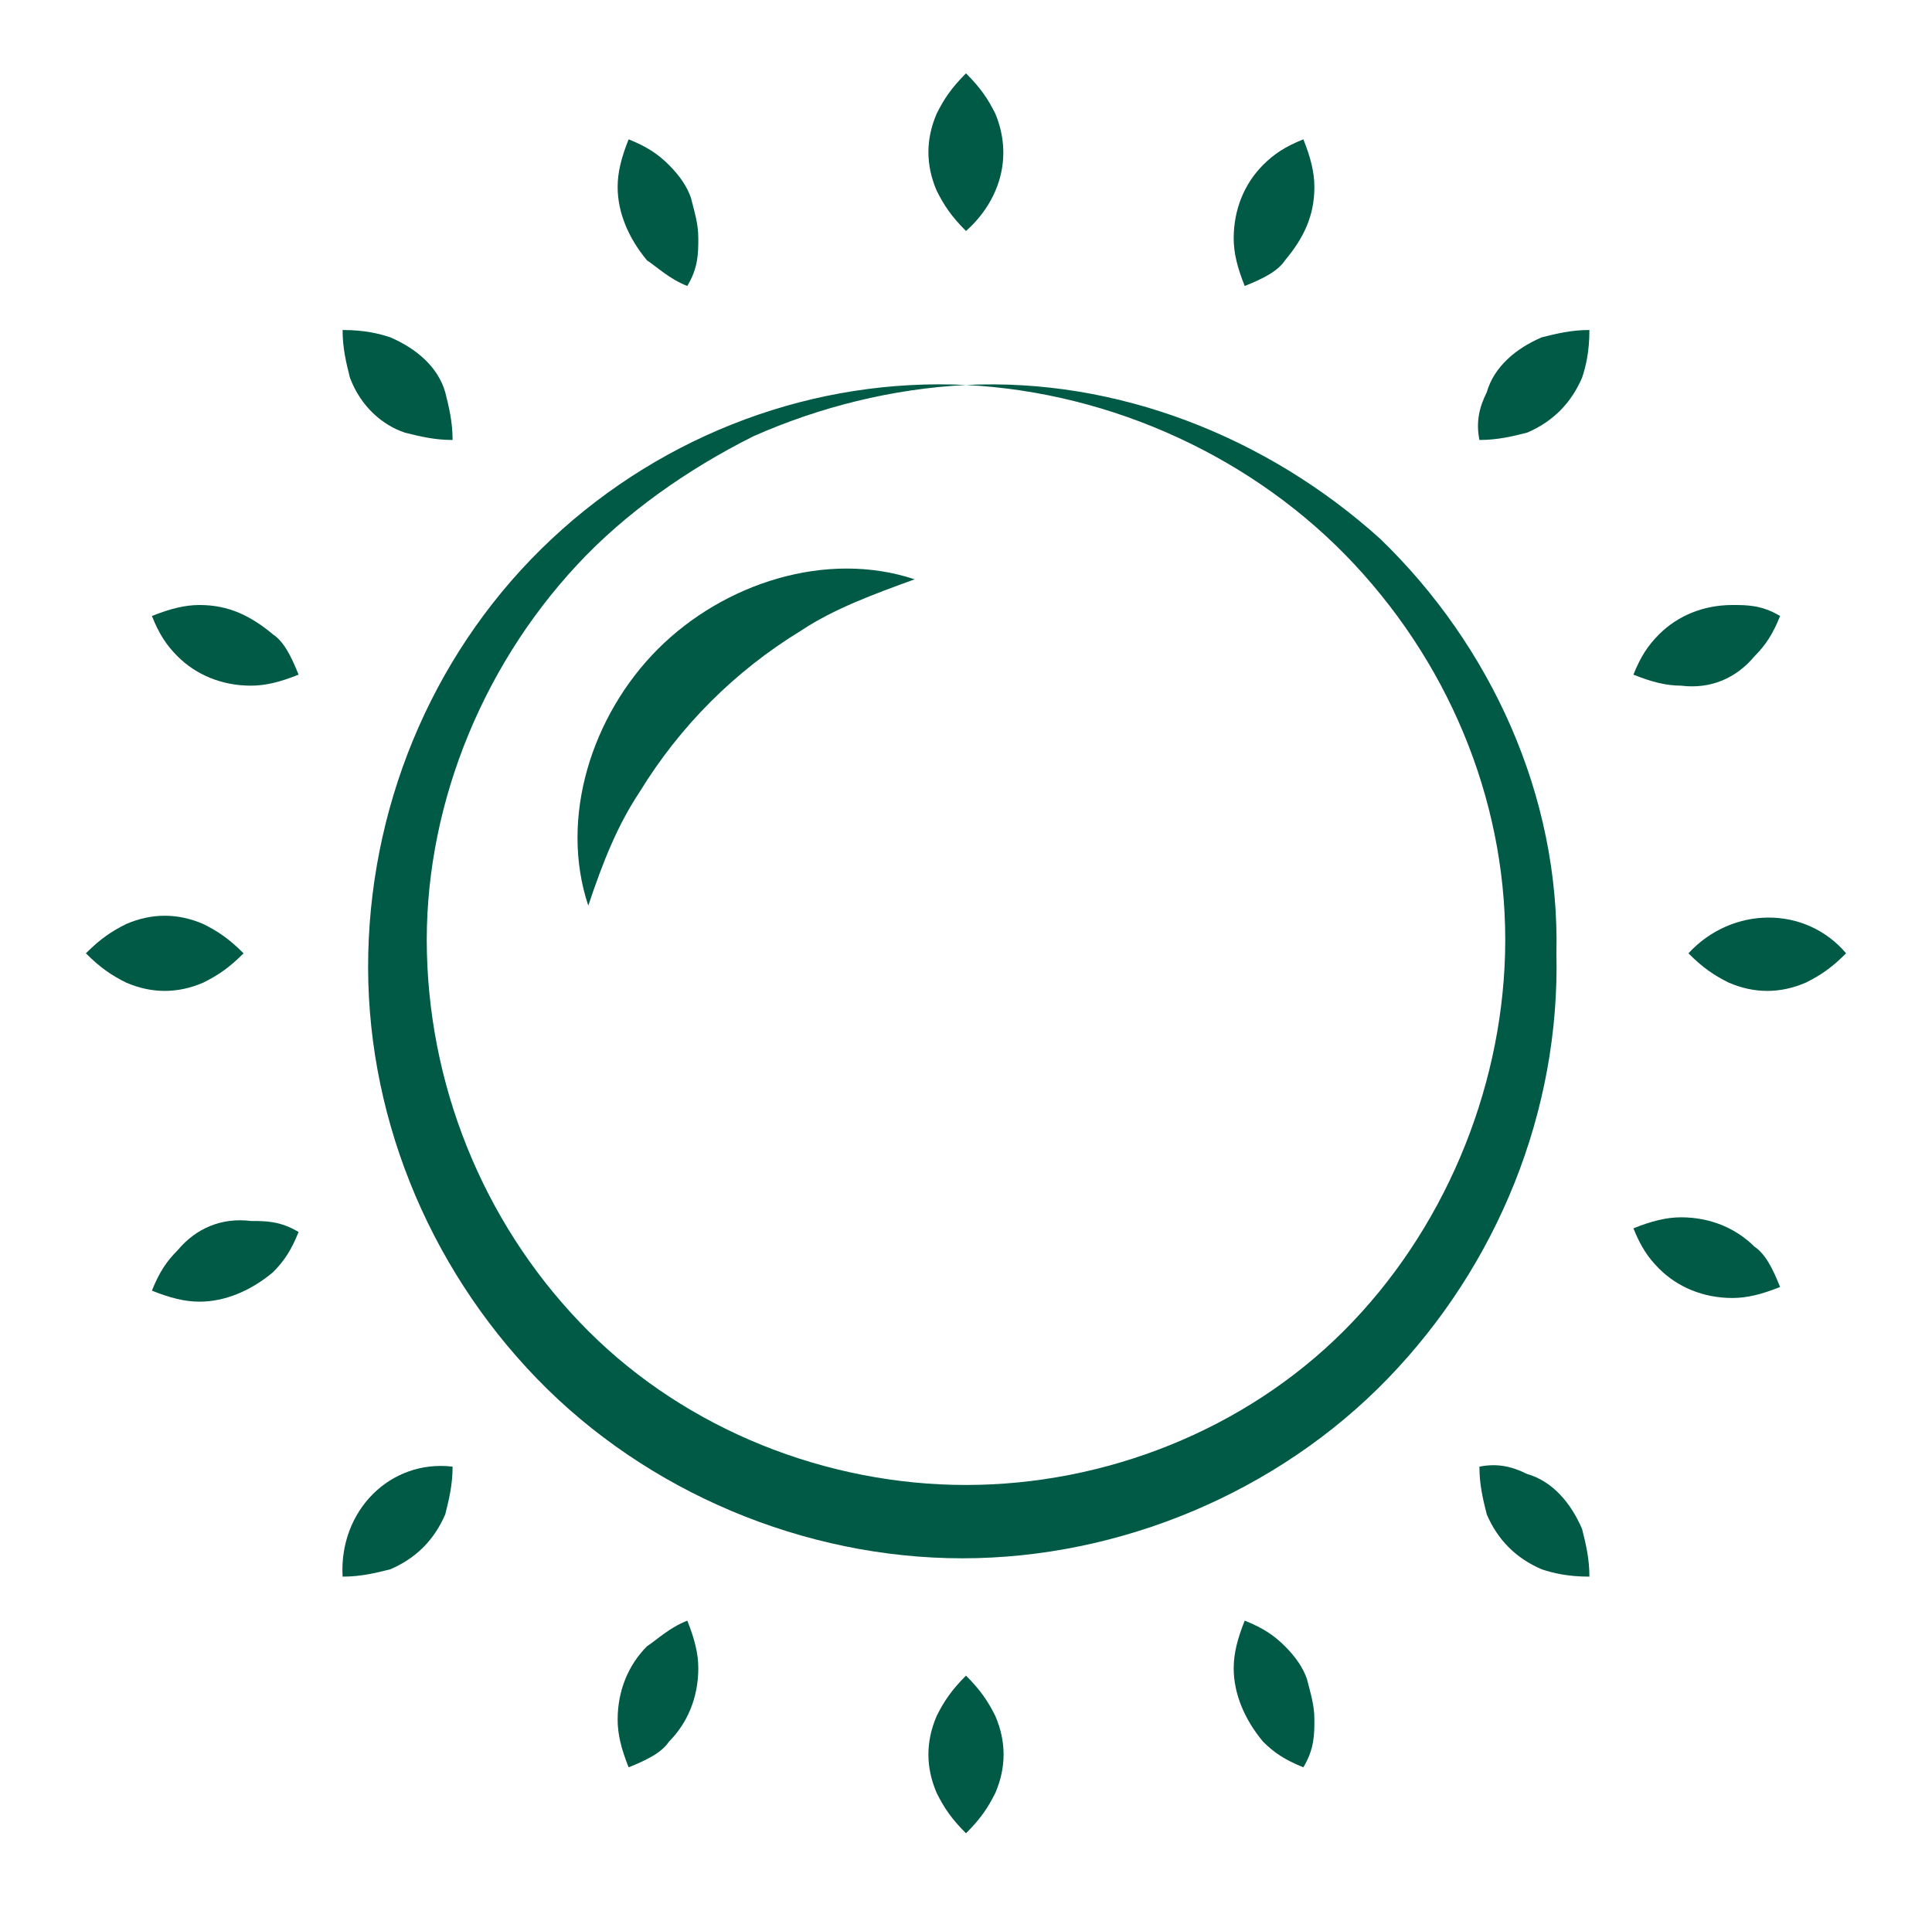 <svg width="77" height="76" viewBox="0 0 77 76" fill="none" xmlns="http://www.w3.org/2000/svg">
<path d="M55.016 21.485C50.485 17.392 44.492 15.054 38.5 15.346C44.346 15.639 50.046 18.269 53.992 22.508C57.938 26.746 60.131 32.3 59.985 38C59.839 43.554 57.5 49.108 53.554 53.054C49.608 57 44.054 59.192 38.5 59.192C32.946 59.192 27.392 57 23.446 53.054C19.5 49.108 17.162 43.7 17.015 38C16.869 32.446 19.062 26.746 23.008 22.508C24.908 20.462 27.392 18.708 30.023 17.392C32.654 16.223 35.577 15.492 38.5 15.346C32.508 15.054 26.515 17.246 21.985 21.485C17.454 25.723 14.823 31.715 14.677 38C14.531 44.285 17.015 50.423 21.4 54.954C25.785 59.485 32.069 62.115 38.354 62.115C44.639 62.115 50.923 59.485 55.308 54.954C59.692 50.423 62.177 44.285 62.031 38C62.177 31.715 59.4 25.723 55.016 21.485Z" fill="#005A45"/>
<path d="M23.446 36.1C24.031 34.346 24.615 32.885 25.492 31.569C27.1 28.939 29.292 26.746 31.923 25.139C33.239 24.262 34.846 23.677 36.454 23.092C32.946 21.923 28.854 23.239 26.223 25.869C23.592 28.5 22.277 32.592 23.446 36.1Z" fill="#005A45"/>
<path d="M38.5 9.208C39.815 8.038 40.4 6.285 39.669 4.531C39.377 3.946 39.085 3.508 38.5 2.923C37.915 3.508 37.623 3.946 37.331 4.531C36.892 5.554 36.892 6.577 37.331 7.6C37.623 8.185 37.915 8.623 38.5 9.208Z" fill="#005A45"/>
<path d="M38.5 66.792C37.915 67.377 37.623 67.815 37.331 68.4C36.892 69.423 36.892 70.446 37.331 71.469C37.623 72.054 37.915 72.492 38.5 73.077C39.085 72.492 39.377 72.054 39.669 71.469C40.108 70.446 40.108 69.423 39.669 68.4C39.377 67.815 39.085 67.377 38.5 66.792Z" fill="#005A45"/>
<path d="M59.254 15.638C58.962 16.223 58.816 16.808 58.962 17.538C59.692 17.538 60.277 17.392 60.862 17.246C61.885 16.808 62.615 16.077 63.054 15.054C63.2 14.615 63.346 14.031 63.346 13.154C62.615 13.154 62.031 13.3 61.446 13.446C60.423 13.885 59.546 14.615 59.254 15.638Z" fill="#005A45"/>
<path d="M13.654 62.846C14.385 62.846 14.969 62.7 15.554 62.554C16.577 62.115 17.308 61.385 17.746 60.361C17.892 59.777 18.038 59.192 18.038 58.461C15.554 58.169 13.508 60.215 13.654 62.846Z" fill="#005A45"/>
<path d="M67.292 38C67.877 38.585 68.315 38.877 68.9 39.169C69.923 39.608 70.946 39.608 71.969 39.169C72.554 38.877 72.992 38.585 73.577 38C71.969 36.1 69.046 36.1 67.292 38Z" fill="#005A45"/>
<path d="M8.1 39.169C8.685 38.877 9.123 38.585 9.708 38C9.123 37.415 8.685 37.123 8.1 36.831C7.077 36.392 6.054 36.392 5.031 36.831C4.446 37.123 4.008 37.415 3.423 38C4.008 38.585 4.446 38.877 5.031 39.169C6.054 39.608 7.077 39.608 8.1 39.169Z" fill="#005A45"/>
<path d="M60.862 58.754C60.277 58.462 59.692 58.316 58.962 58.462C58.962 59.192 59.108 59.777 59.254 60.362C59.692 61.385 60.423 62.115 61.446 62.554C61.885 62.7 62.469 62.846 63.346 62.846C63.346 62.115 63.2 61.531 63.054 60.946C62.615 59.923 61.885 59.046 60.862 58.754Z" fill="#005A45"/>
<path d="M16.138 17.246C16.723 17.392 17.308 17.538 18.038 17.538C18.038 16.808 17.892 16.223 17.746 15.638C17.454 14.615 16.577 13.885 15.554 13.446C15.115 13.3 14.531 13.154 13.654 13.154C13.654 13.885 13.8 14.469 13.946 15.054C14.385 16.223 15.261 16.954 16.138 17.246Z" fill="#005A45"/>
<path d="M7.077 49.839C6.639 50.277 6.346 50.715 6.054 51.446C6.785 51.739 7.369 51.885 7.954 51.885C8.977 51.885 10 51.446 10.877 50.715C11.316 50.277 11.608 49.839 11.9 49.108C11.169 48.669 10.585 48.669 10 48.669C8.831 48.523 7.808 48.962 7.077 49.839Z" fill="#005A45"/>
<path d="M69.923 26.162C70.362 25.723 70.654 25.285 70.946 24.554C70.216 24.116 69.631 24.116 69.046 24.116C67.877 24.116 66.854 24.554 66.123 25.285C65.685 25.723 65.392 26.162 65.1 26.892C65.831 27.185 66.415 27.331 67 27.331C68.169 27.477 69.192 27.039 69.923 26.162Z" fill="#005A45"/>
<path d="M7.954 24.116C7.369 24.116 6.785 24.262 6.054 24.554C6.346 25.285 6.639 25.723 7.077 26.162C7.808 26.892 8.831 27.331 10 27.331C10.585 27.331 11.169 27.185 11.9 26.892C11.608 26.162 11.316 25.577 10.877 25.285C10 24.554 9.123 24.116 7.954 24.116Z" fill="#005A45"/>
<path d="M67 48.523C66.415 48.523 65.831 48.669 65.1 48.962C65.392 49.692 65.685 50.131 66.123 50.569C66.854 51.3 67.877 51.739 69.046 51.739C69.631 51.739 70.216 51.592 70.946 51.3C70.654 50.569 70.362 49.985 69.923 49.692C69.192 48.962 68.169 48.523 67 48.523Z" fill="#005A45"/>
<path d="M27.392 11.4C27.831 10.669 27.831 10.085 27.831 9.5C27.831 8.915 27.685 8.477 27.539 7.892C27.392 7.454 27.1 7.015 26.662 6.577C26.223 6.139 25.785 5.846 25.054 5.554C24.762 6.285 24.616 6.869 24.616 7.454C24.616 8.477 25.054 9.5 25.785 10.377C26.223 10.669 26.662 11.108 27.392 11.4Z" fill="#005A45"/>
<path d="M51.215 65.623C50.777 65.185 50.338 64.892 49.608 64.6C49.315 65.331 49.169 65.915 49.169 66.5C49.169 67.523 49.608 68.546 50.338 69.423C50.777 69.862 51.215 70.154 51.946 70.446C52.385 69.716 52.385 69.131 52.385 68.546C52.385 67.962 52.238 67.523 52.092 66.939C51.946 66.5 51.654 66.062 51.215 65.623Z" fill="#005A45"/>
<path d="M52.385 7.454C52.385 6.869 52.238 6.285 51.946 5.554C51.215 5.846 50.777 6.139 50.338 6.577C49.608 7.308 49.169 8.331 49.169 9.5C49.169 10.085 49.315 10.669 49.608 11.4C50.338 11.108 50.923 10.816 51.215 10.377C51.946 9.5 52.385 8.623 52.385 7.454Z" fill="#005A45"/>
<path d="M25.785 65.623C25.054 66.354 24.616 67.377 24.616 68.546C24.616 69.131 24.762 69.716 25.054 70.446C25.785 70.154 26.369 69.862 26.662 69.423C27.392 68.692 27.831 67.669 27.831 66.5C27.831 65.915 27.685 65.331 27.392 64.6C26.662 64.892 26.223 65.331 25.785 65.623Z" fill="#005A45"/>
</svg>
